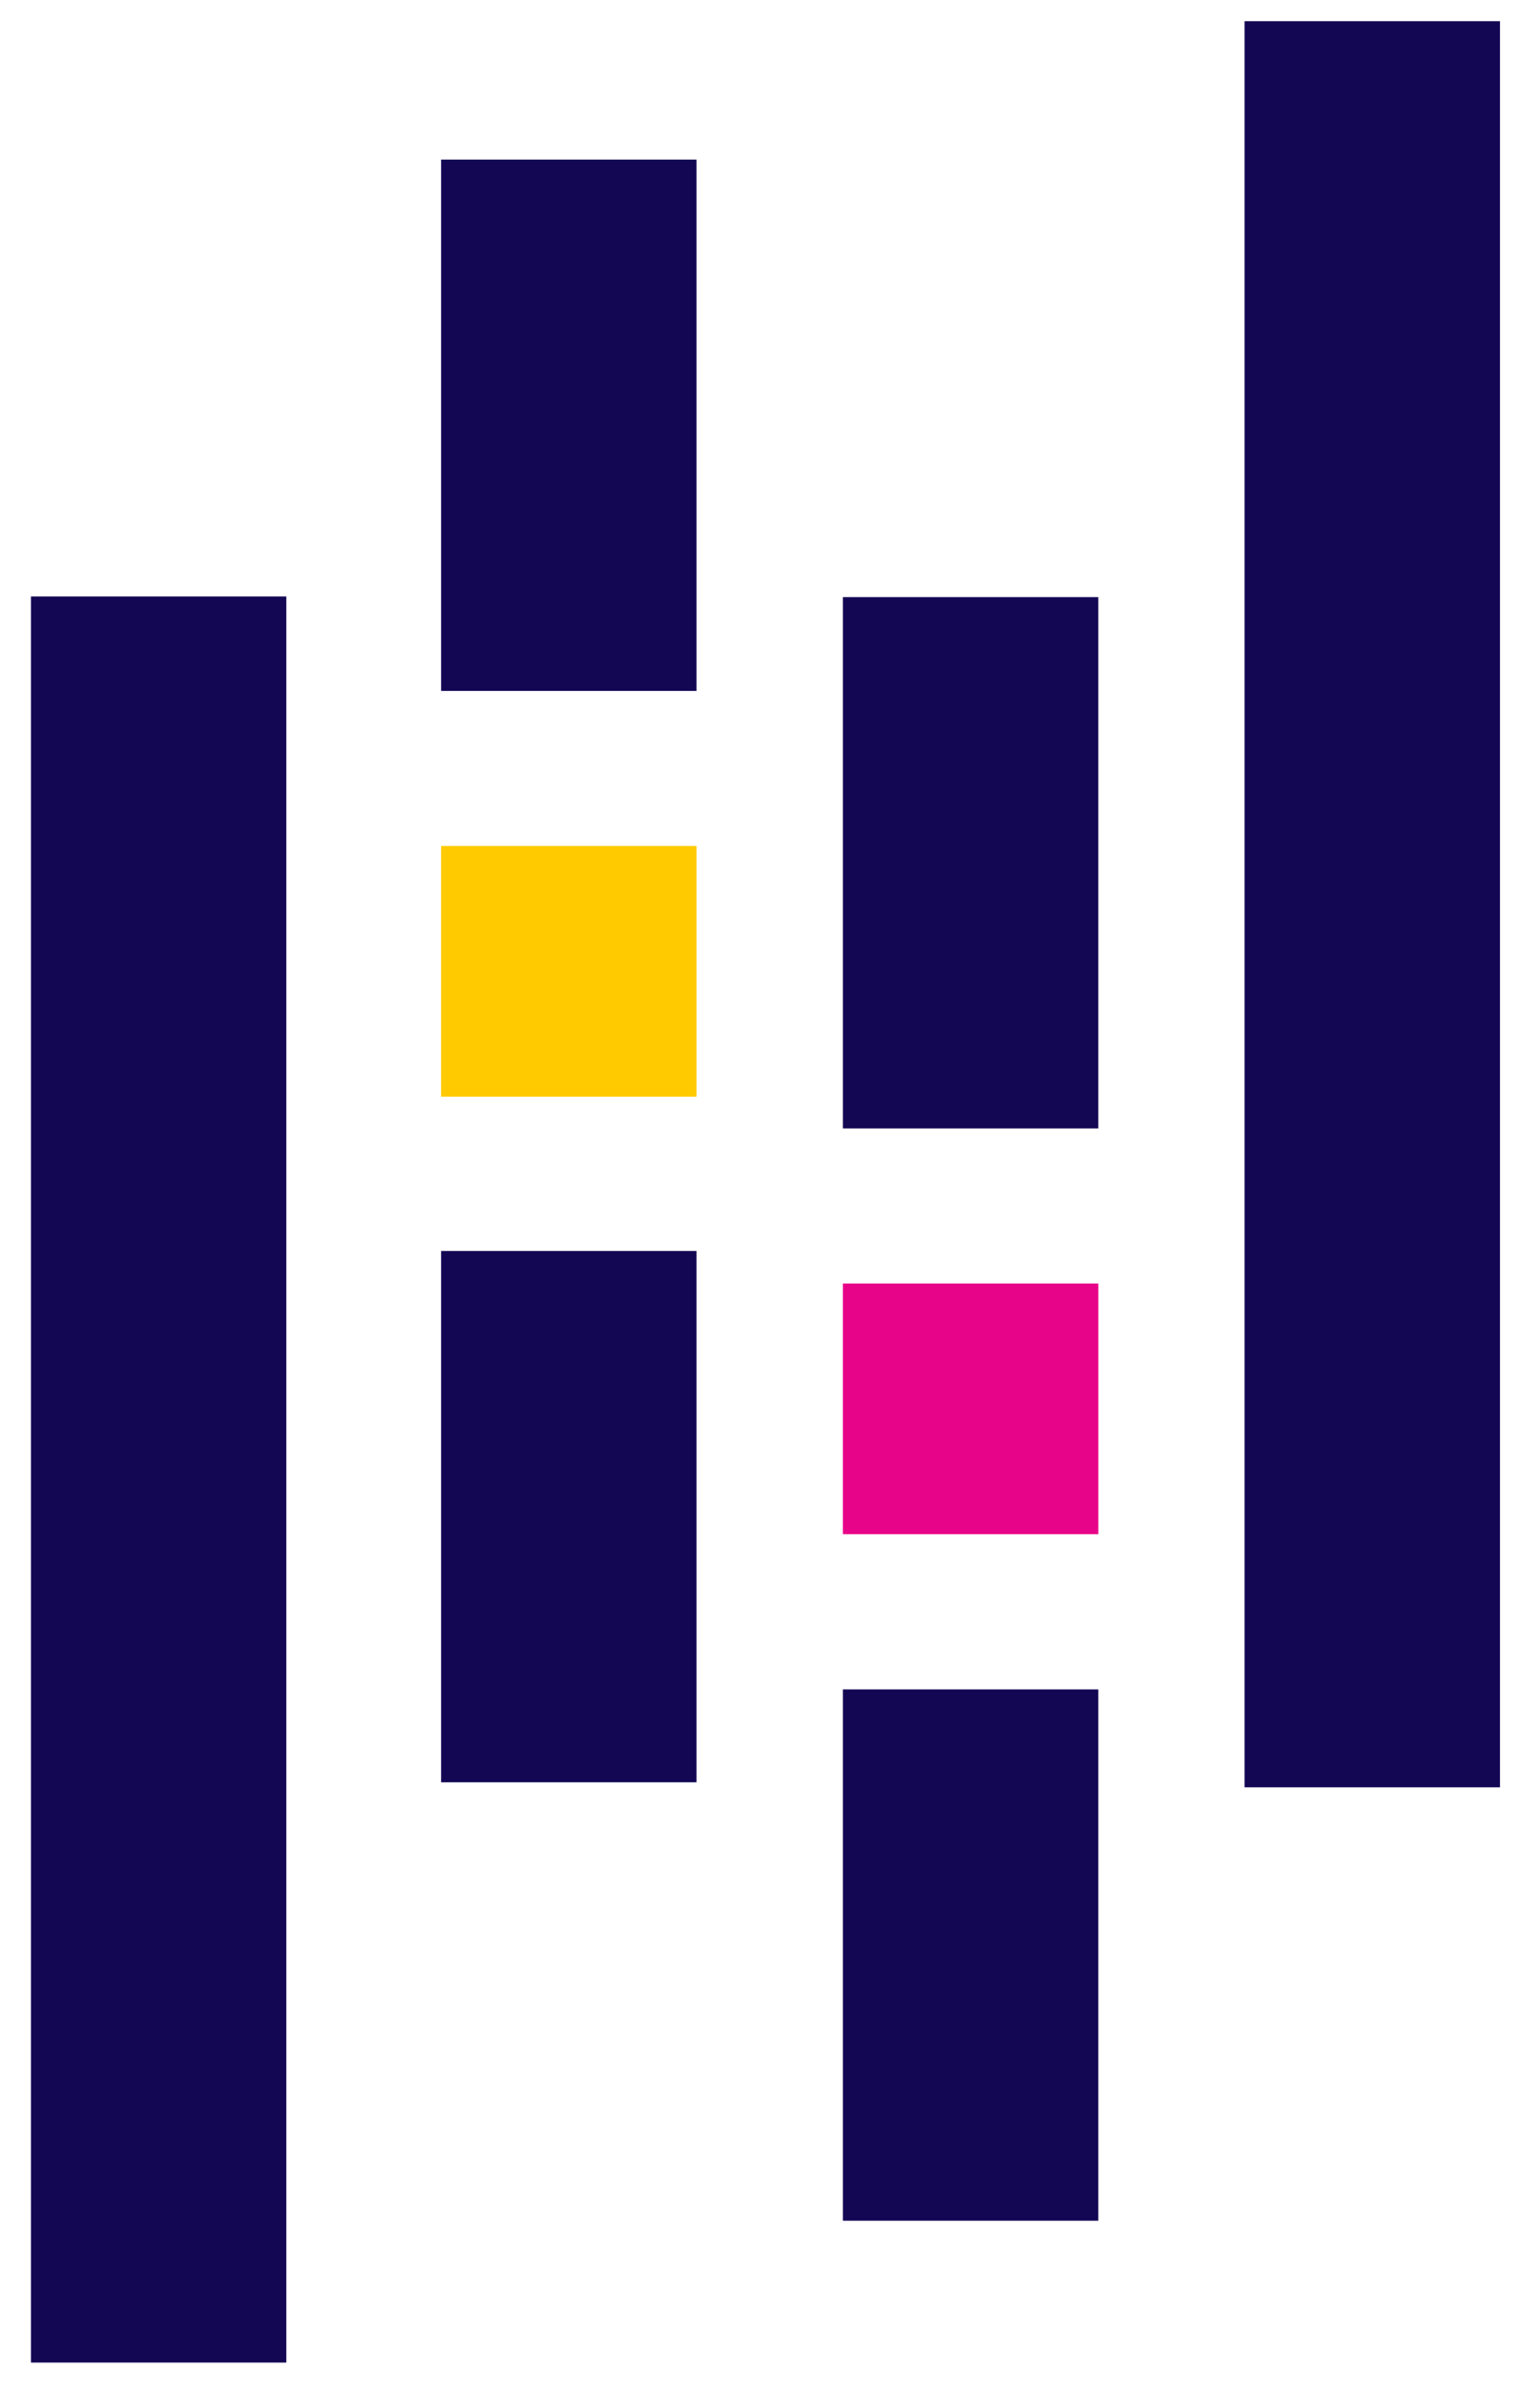 <svg width="38" height="59" viewBox="0 0 38 59" fill="none" xmlns="http://www.w3.org/2000/svg">
<g clip-path="url(#clip0_65_683)">
<path d="M10.885 3.935H17.186V17.037H10.885V3.935ZM10.885 30.847H17.186V43.948H10.885V30.847ZM0.764 14.708H7.065V58.257H0.764V14.708ZM20.799 41.657H27.1V54.758H20.799V41.657ZM20.799 14.724H27.1V27.825H20.799V14.724ZM30.71 0.523H37.012V44.072H30.71L30.71 0.523Z" fill="#130754"/>
<path d="M10.885 20.86H17.186V27.042H10.885V20.86Z" fill="#FFCA00"/>
<path d="M20.799 31.649H27.101V37.83H20.799V31.649Z" fill="#E70488"/>
</g>
<defs>
<clipPath id="clip0_65_683">
<rect width="36.248" height="57.843" fill="white" transform="translate(0.764 0.523)"/>
</clipPath>
</defs>
</svg>
